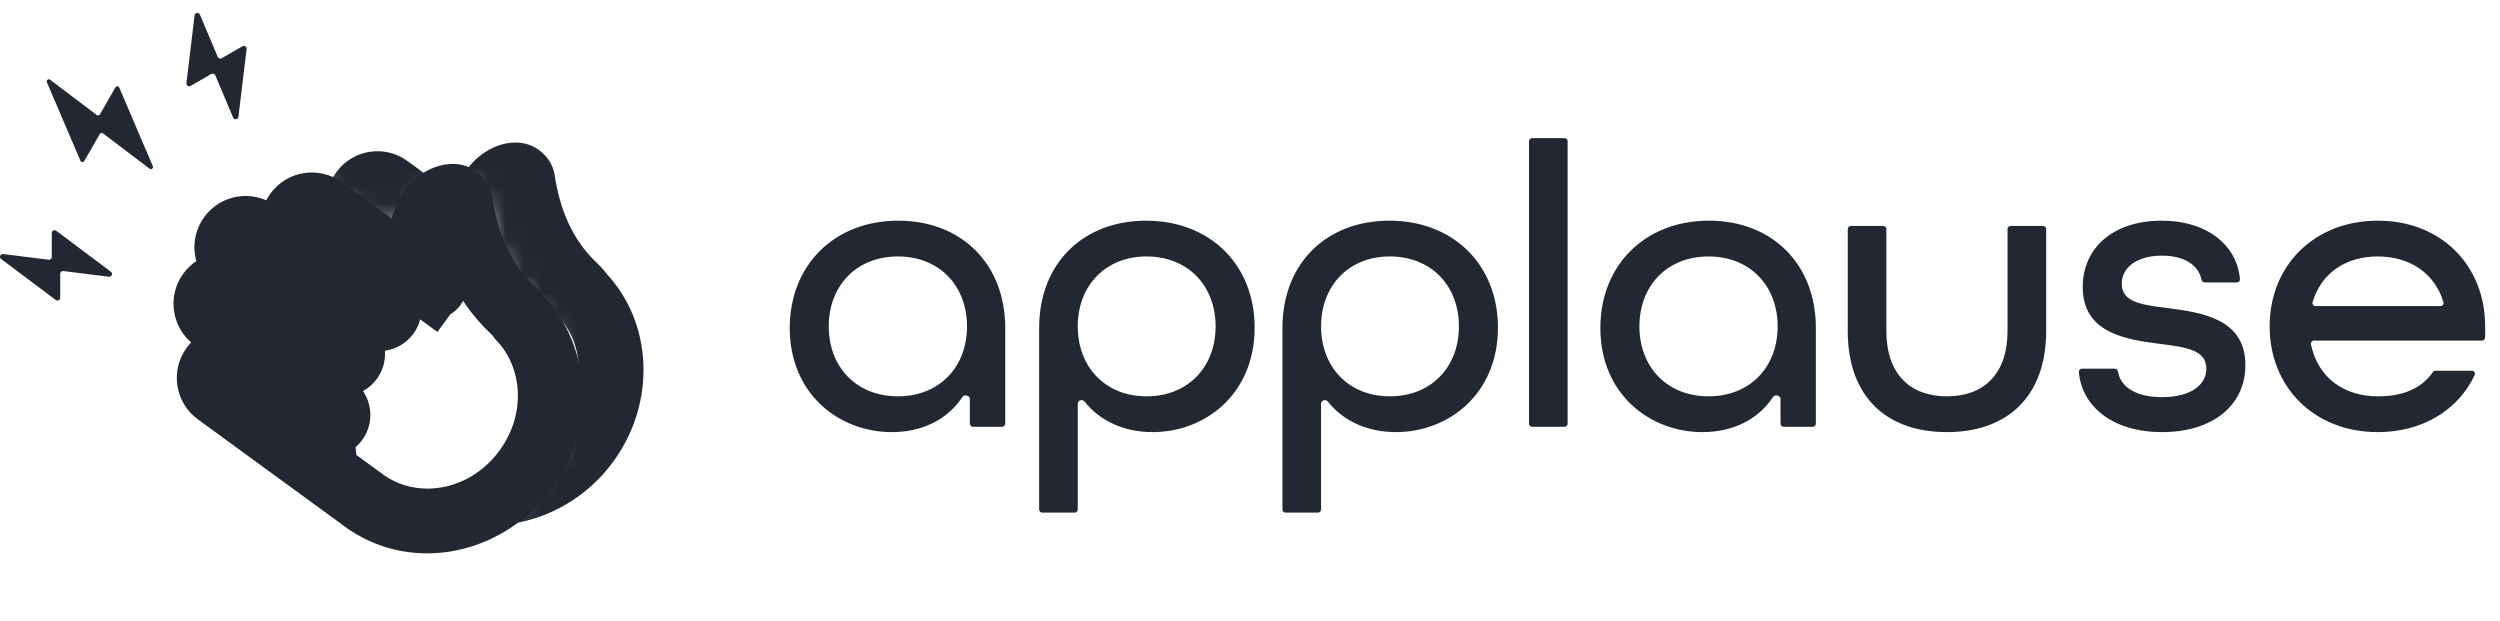 <svg width="141" height="35" viewBox="0 0 141 35" fill="none" xmlns="http://www.w3.org/2000/svg">
<path fill-rule="evenodd" clip-rule="evenodd" d="M54.7 22.496C54.7 22.301 54.388 22.228 54.28 22.391C53.412 23.702 51.961 24.371 50.297 24.371C47.339 24.371 44.541 22.238 44.541 18.5C44.541 14.946 47.063 12.446 50.664 12.446C54.218 12.446 56.695 14.877 56.695 18.5V23.894C56.695 23.993 56.615 24.073 56.517 24.073H54.878C54.78 24.073 54.7 23.993 54.7 23.894V22.496ZM46.742 18.409C46.742 20.702 48.302 22.353 50.641 22.353C52.98 22.353 54.539 20.702 54.539 18.409C54.539 16.115 52.98 14.464 50.641 14.464C48.302 14.464 46.742 16.115 46.742 18.409ZM60.786 28.733C60.786 28.832 60.706 28.912 60.608 28.912H58.786C58.687 28.912 58.608 28.832 58.608 28.733V18.5C58.608 14.808 61.13 12.446 64.639 12.446C68.239 12.446 70.761 14.923 70.761 18.477C70.761 22.238 67.964 24.371 65.006 24.371C63.422 24.371 62.043 23.756 61.165 22.643C61.051 22.499 60.786 22.575 60.786 22.759V28.733ZM60.786 18.409C60.786 20.702 62.346 22.353 64.662 22.353C67.001 22.353 68.56 20.702 68.56 18.409C68.56 16.115 67.001 14.464 64.662 14.464C62.346 14.464 60.786 16.115 60.786 18.409ZM74.509 28.733C74.509 28.832 74.429 28.912 74.33 28.912H72.508C72.41 28.912 72.33 28.832 72.33 28.733V18.5C72.33 14.808 74.853 12.446 78.361 12.446C81.962 12.446 84.484 14.923 84.484 18.477C84.484 22.238 81.686 24.371 78.728 24.371C77.144 24.371 75.766 23.756 74.887 22.643C74.773 22.499 74.509 22.575 74.509 22.759V28.733ZM74.509 18.409C74.509 20.702 76.068 22.353 78.384 22.353C80.723 22.353 82.283 20.702 82.283 18.409C82.283 16.115 80.723 14.464 78.384 14.464C76.068 14.464 74.509 16.115 74.509 18.409ZM88.415 23.894C88.415 23.993 88.335 24.073 88.236 24.073H86.414C86.316 24.073 86.236 23.993 86.236 23.894V7.969C86.236 7.871 86.316 7.791 86.414 7.791H88.236C88.335 7.791 88.415 7.871 88.415 7.969V23.894ZM100.42 22.496C100.42 22.301 100.108 22.228 100 22.391C99.132 23.702 97.681 24.371 96.017 24.371C93.059 24.371 90.261 22.238 90.261 18.5C90.261 14.946 92.784 12.446 96.384 12.446C99.938 12.446 102.415 14.877 102.415 18.5V23.894C102.415 23.993 102.335 24.073 102.237 24.073H100.598C100.5 24.073 100.42 23.993 100.42 23.894V22.496ZM92.463 18.409C92.463 20.702 94.022 22.353 96.361 22.353C98.7 22.353 100.259 20.702 100.259 18.409C100.259 16.115 98.7 14.464 96.361 14.464C94.022 14.464 92.463 16.115 92.463 18.409ZM115.404 18.661C115.404 22.422 113.156 24.371 109.808 24.371C106.46 24.371 104.213 22.445 104.213 18.661V12.923C104.213 12.824 104.293 12.744 104.391 12.744H106.213C106.312 12.744 106.391 12.824 106.391 12.923V18.661C106.391 21.115 107.744 22.353 109.808 22.353C111.872 22.353 113.225 21.115 113.225 18.661V12.923C113.225 12.824 113.305 12.744 113.404 12.744H115.225C115.324 12.744 115.404 12.824 115.404 12.923V18.661ZM126.639 20.587C126.639 22.88 124.782 24.371 121.938 24.371C119.18 24.371 117.414 22.947 117.248 20.978C117.239 20.877 117.32 20.794 117.421 20.794H119.268C119.364 20.794 119.441 20.869 119.456 20.962C119.593 21.812 120.452 22.399 121.938 22.399C123.589 22.399 124.438 21.688 124.438 20.794C124.438 19.732 123.28 19.582 121.886 19.403L121.823 19.395C119.851 19.142 117.466 18.776 117.466 16.184C117.466 13.96 119.209 12.446 121.915 12.446C124.536 12.446 126.189 13.888 126.332 15.749C126.339 15.849 126.258 15.932 126.158 15.932H124.35C124.257 15.932 124.181 15.86 124.163 15.769C124.012 14.981 123.226 14.418 121.938 14.418C120.493 14.418 119.668 15.106 119.668 16.001C119.668 17.04 120.775 17.184 122.108 17.357C122.158 17.363 122.208 17.37 122.259 17.377C124.231 17.629 126.639 17.996 126.639 20.587ZM139.413 20.908C139.54 20.908 139.626 21.037 139.572 21.152C138.646 23.122 136.642 24.371 134.108 24.371C130.53 24.371 128.008 21.848 128.008 18.409C128.008 14.969 130.53 12.446 134.108 12.446C137.685 12.446 140.162 14.969 140.162 18.409V19.033C140.162 19.131 140.082 19.211 139.983 19.211H130.51C130.4 19.211 130.316 19.309 130.338 19.417C130.727 21.305 132.203 22.353 134.108 22.353C135.536 22.353 136.552 21.919 137.218 20.986C137.253 20.938 137.308 20.908 137.367 20.908H139.413ZM134.108 14.464C132.305 14.464 130.925 15.391 130.429 17.043C130.396 17.153 130.481 17.262 130.597 17.262H137.642C137.757 17.262 137.843 17.154 137.809 17.043C137.31 15.371 135.867 14.464 134.108 14.464Z" fill="#222831"/>
<mask id="mask0_30890_10074" style="mask-type:alpha" maskUnits="userSpaceOnUse" x="16" y="4" width="24" height="32">
<path d="M29.462 28.244L26.035 30.203L22.901 35.001C27.536 34.609 36.865 33.806 37.1 33.728C37.335 33.65 38.961 25.731 39.744 21.781L36.807 10.813L32.988 4.742L20.747 5.428L16.145 8.365L18.495 10.813L22.216 13.164L23.097 11.597L24.664 10.03L26.818 10.324L28.483 15.22L31.323 18.843L31.91 24.327L29.462 28.244Z" fill="#C4C4C4"/>
</mask>
<g mask="url(#mask0_30890_10074)">
<mask id="path-3-outside-1_30890_10074" maskUnits="userSpaceOnUse" x="9.621" y="1.566" width="32.568" height="31.682" fill="black">
<rect fill="white" x="9.621" y="1.566" width="32.568" height="31.682"/>
<path fill-rule="evenodd" clip-rule="evenodd" d="M17.022 13.543C16.556 13.205 16.453 12.554 16.791 12.088C17.129 11.623 17.78 11.52 18.245 11.857L23.674 15.799L23.677 15.802L23.69 15.811L24.684 16.533C24.934 16.715 25.285 16.659 25.467 16.408C25.638 16.172 25.599 15.848 25.385 15.659L25.388 15.657L20.677 12.236C20.211 11.898 20.108 11.247 20.446 10.781C20.784 10.316 21.435 10.213 21.9 10.551L27.847 14.868C27.904 14.893 28.166 14.892 28.057 14.657C26.922 12.629 27.427 11.365 27.709 10.809C28.014 10.21 28.713 9.801 29.172 9.871C29.312 9.892 29.463 10.034 29.48 10.145C29.809 12.31 30.611 14.448 32.406 16.149C32.587 16.32 32.718 16.472 32.807 16.605C34.865 18.754 35.064 22.276 33.129 24.941C31.022 27.843 27.163 28.654 24.405 26.817C24.398 26.815 24.391 26.812 24.384 26.807L24.253 26.712L24.211 26.681L24.169 26.651L22.311 25.301C22.303 25.296 22.295 25.291 22.288 25.285L16.065 20.767C15.6 20.43 15.497 19.778 15.835 19.313C16.172 18.848 16.824 18.744 17.289 19.082L21.791 22.351C21.791 22.351 21.791 22.351 21.791 22.351L21.869 22.408C22.12 22.59 22.471 22.534 22.652 22.283C22.834 22.033 22.779 21.682 22.528 21.5L21.318 20.622C21.314 20.619 21.31 20.616 21.305 20.613L15.874 16.669C15.408 16.331 15.305 15.68 15.643 15.214C15.981 14.749 16.632 14.646 17.097 14.984L22.106 18.62L22.11 18.623L22.672 19.031C22.922 19.213 23.273 19.157 23.455 18.907C23.637 18.656 23.581 18.305 23.33 18.124L22.966 17.859L22.966 17.859L17.022 13.543Z"/>
</mask>
<path d="M17.022 13.543L15.95 15.018L17.022 13.543ZM23.674 15.799L24.79 14.357L24.768 14.34L24.746 14.324L23.674 15.799ZM23.677 15.802L22.562 17.244L22.574 17.253L22.586 17.262L23.677 15.802ZM23.69 15.811L22.599 17.272L22.608 17.279L22.619 17.286L23.69 15.811ZM25.385 15.659L24.517 14.055L22.22 15.297L24.178 17.026L25.385 15.659ZM25.388 15.657L26.256 17.261L28.803 15.883L26.46 14.181L25.388 15.657ZM21.9 10.551L20.829 12.026L21.9 10.551ZM27.847 14.868L26.776 16.344L26.935 16.459L27.115 16.538L27.847 14.868ZM28.057 14.657L29.708 13.884L29.68 13.825L29.648 13.767L28.057 14.657ZM27.709 10.809L26.084 9.982L26.084 9.982L27.709 10.809ZM29.172 9.871L28.899 11.674L28.899 11.674L29.172 9.871ZM29.48 10.145L31.282 9.871L31.282 9.871L29.48 10.145ZM32.406 16.149L31.152 17.473L31.152 17.473L32.406 16.149ZM32.807 16.605L31.285 17.61L31.376 17.748L31.49 17.867L32.807 16.605ZM24.405 26.817L25.416 25.299L25.149 25.121L24.836 25.045L24.405 26.817ZM24.253 26.712L25.324 25.236L25.317 25.231L24.253 26.712ZM24.211 26.681L23.133 28.152L23.139 28.157L23.146 28.161L24.211 26.681ZM24.169 26.651L25.247 25.18L25.24 25.175L24.169 26.651ZM22.311 25.301L23.382 23.826L23.362 23.812L23.343 23.798L22.311 25.301ZM22.288 25.285L21.216 26.761L22.288 25.285ZM16.065 20.767L17.137 19.292L16.065 20.767ZM21.791 22.351L20.719 23.826L23.998 26.207L23.605 22.174L21.791 22.351ZM21.791 22.351L22.862 20.875L19.583 18.494L19.976 22.527L21.791 22.351ZM21.869 22.408L20.798 23.883L21.869 22.408ZM21.305 20.613L20.234 22.088L20.255 22.103L20.276 22.117L21.305 20.613ZM15.874 16.669L16.945 15.194L15.874 16.669ZM17.097 14.984L18.169 13.508L18.169 13.508L17.097 14.984ZM22.106 18.62L23.183 17.149L23.177 17.145L22.106 18.62ZM22.11 18.623L21.032 20.094L21.038 20.099L22.11 18.623ZM23.33 18.124L22.259 19.599L23.33 18.124ZM22.966 17.859L21.456 16.837L20.467 18.298L21.895 19.335L22.966 17.859ZM22.966 17.859L24.476 18.881L25.465 17.42L24.038 16.384L22.966 17.859ZM15.315 11.017C14.386 12.297 14.67 14.088 15.95 15.018L18.093 12.067C18.442 12.321 18.52 12.81 18.266 13.159L15.315 11.017ZM19.317 10.382C18.036 9.452 16.245 9.737 15.315 11.017L18.266 13.159C18.012 13.509 17.523 13.587 17.174 13.333L19.317 10.382ZM24.746 14.324L19.317 10.382L17.174 13.333L22.603 17.275L24.746 14.324ZM24.793 14.36L24.79 14.357L22.559 17.241L22.562 17.244L24.793 14.36ZM24.781 14.35L24.768 14.341L22.586 17.262L22.599 17.272L24.781 14.35ZM25.755 15.057L24.761 14.335L22.619 17.286L23.612 18.008L25.755 15.057ZM23.991 15.337C24.401 14.773 25.191 14.647 25.755 15.057L23.612 18.008C24.678 18.782 26.169 18.545 26.942 17.48L23.991 15.337ZM24.178 17.026C23.694 16.599 23.605 15.869 23.991 15.337L26.942 17.48C27.671 16.476 27.503 15.097 26.591 14.292L24.178 17.026ZM24.521 14.053L24.517 14.055L26.252 17.263L26.256 17.261L24.521 14.053ZM19.605 13.711L24.317 17.132L26.46 14.181L21.748 10.76L19.605 13.711ZM18.97 9.71C18.041 10.99 18.325 12.782 19.605 13.711L21.748 10.76C22.097 11.014 22.175 11.503 21.921 11.853L18.97 9.71ZM22.971 9.075C21.691 8.146 19.9 8.43 18.97 9.71L21.921 11.853C21.668 12.202 21.178 12.28 20.829 12.026L22.971 9.075ZM28.918 13.393L22.971 9.075L20.829 12.026L26.776 16.344L28.918 13.393ZM26.405 15.43C26.328 15.266 26.163 14.82 26.335 14.258C26.521 13.651 26.967 13.332 27.264 13.198C27.535 13.076 27.77 13.057 27.901 13.056C27.989 13.055 28.256 13.057 28.579 13.198L27.115 16.538C27.466 16.692 27.788 16.704 27.937 16.702C28.13 16.7 28.435 16.671 28.765 16.522C29.121 16.361 29.615 16 29.822 15.327C30.014 14.699 29.84 14.166 29.708 13.884L26.405 15.43ZM26.084 9.982C25.876 10.392 25.56 11.119 25.529 12.125C25.498 13.134 25.757 14.281 26.465 15.547L29.648 13.767C29.222 13.005 29.166 12.506 29.174 12.237C29.183 11.965 29.26 11.781 29.335 11.635L26.084 9.982ZM29.446 8.068C28.623 7.943 27.889 8.248 27.419 8.541C26.907 8.86 26.407 9.347 26.084 9.982L29.335 11.635C29.322 11.66 29.315 11.664 29.323 11.656C29.331 11.648 29.341 11.64 29.347 11.636C29.355 11.631 29.338 11.645 29.285 11.659C29.241 11.672 29.103 11.704 28.899 11.674L29.446 8.068ZM31.282 9.871C31.185 9.229 30.806 8.814 30.6 8.626C30.364 8.411 29.973 8.148 29.446 8.068L28.899 11.674C28.512 11.615 28.266 11.433 28.145 11.322C28.07 11.254 27.985 11.162 27.907 11.039C27.835 10.926 27.722 10.716 27.677 10.419L31.282 9.871ZM33.66 14.825C32.249 13.489 31.572 11.778 31.282 9.871L27.677 10.419C28.046 12.842 28.972 15.408 31.152 17.473L33.66 14.825ZM34.328 15.6C34.138 15.312 33.901 15.054 33.66 14.825L31.152 17.473C31.209 17.526 31.246 17.566 31.269 17.592C31.292 17.619 31.295 17.625 31.285 17.61L34.328 15.6ZM34.605 26.012C37.012 22.697 36.844 18.183 34.123 15.344L31.49 17.867C32.886 19.324 33.116 21.856 31.654 23.87L34.605 26.012ZM23.395 28.334C27.057 30.774 31.989 29.615 34.605 26.012L31.654 23.87C30.055 26.071 27.27 26.534 25.416 25.299L23.395 28.334ZM23.313 28.282C23.515 28.429 23.74 28.531 23.974 28.588L24.836 25.045C25.056 25.098 25.267 25.194 25.455 25.331L23.313 28.282ZM23.181 28.187L23.313 28.282L25.455 25.331L25.324 25.236L23.181 28.187ZM23.146 28.161L23.188 28.192L25.317 25.231L25.275 25.201L23.146 28.161ZM23.091 28.121L23.133 28.152L25.288 25.21L25.247 25.18L23.091 28.121ZM21.239 26.777L23.098 28.126L25.24 25.175L23.382 23.826L21.239 26.777ZM21.216 26.761C21.237 26.776 21.258 26.79 21.278 26.804L23.343 23.798C23.348 23.802 23.354 23.806 23.359 23.81L21.216 26.761ZM14.994 22.243L21.216 26.761L23.359 23.81L17.137 19.292L14.994 22.243ZM14.359 18.242C13.43 19.522 13.714 21.313 14.994 22.243L17.137 19.292C17.486 19.546 17.564 20.035 17.31 20.384L14.359 18.242ZM18.36 17.607C17.08 16.677 15.289 16.962 14.359 18.242L17.31 20.384C17.056 20.734 16.567 20.811 16.218 20.558L18.36 17.607ZM22.862 20.875L18.36 17.607L16.218 20.558L20.719 23.826L22.862 20.875ZM19.976 22.527L19.976 22.527L23.605 22.174L23.605 22.174L19.976 22.527ZM22.941 20.932L22.862 20.875L20.719 23.826L20.798 23.883L22.941 20.932ZM21.177 21.212C21.587 20.648 22.376 20.523 22.941 20.932L20.798 23.883C21.863 24.657 23.354 24.42 24.128 23.355L21.177 21.212ZM21.457 22.976C20.893 22.566 20.767 21.776 21.177 21.212L24.128 23.355C24.901 22.289 24.665 20.798 23.599 20.025L21.457 22.976ZM20.247 22.097L21.457 22.976L23.599 20.025L22.39 19.146L20.247 22.097ZM20.276 22.117C20.266 22.111 20.256 22.104 20.247 22.097L22.39 19.146C22.371 19.133 22.353 19.12 22.334 19.108L20.276 22.117ZM14.803 18.144L20.234 22.088L22.376 19.137L16.945 15.194L14.803 18.144ZM14.168 14.143C13.238 15.424 13.522 17.215 14.803 18.144L16.945 15.194C17.295 15.447 17.372 15.936 17.118 16.286L14.168 14.143ZM18.169 13.508C16.888 12.579 15.097 12.863 14.168 14.143L17.118 16.286C16.865 16.635 16.376 16.713 16.026 16.459L18.169 13.508ZM23.177 17.145L18.169 13.508L16.026 16.459L21.035 20.096L23.177 17.145ZM23.187 17.152L23.183 17.149L21.028 20.091L21.032 20.094L23.187 17.152ZM23.743 17.555L23.181 17.148L21.038 20.099L21.6 20.506L23.743 17.555ZM21.979 17.835C22.389 17.271 23.178 17.146 23.743 17.555L21.6 20.506C22.666 21.28 24.157 21.043 24.93 19.978L21.979 17.835ZM22.259 19.599C21.695 19.189 21.57 18.4 21.979 17.835L24.93 19.978C25.704 18.913 25.467 17.422 24.402 16.648L22.259 19.599ZM21.895 19.335L22.259 19.599L24.402 16.648L24.038 16.384L21.895 19.335ZM21.456 16.837L21.456 16.837L24.476 18.881L24.476 18.881L21.456 16.837ZM15.95 15.018L21.895 19.334L24.038 16.384L18.093 12.067L15.95 15.018Z" fill="#222831" mask="url(#path-3-outside-1_30890_10074)"/>
</g>
<mask id="path-5-outside-2_30890_10074" maskUnits="userSpaceOnUse" x="5.713" y="2.932" width="33.381" height="32.289" fill="black">
<rect fill="white" x="5.713" y="2.932" width="33.381" height="32.289"/>
<path fill-rule="evenodd" clip-rule="evenodd" d="M13.225 14.799C12.75 14.453 12.646 13.788 12.992 13.313C13.338 12.839 14.004 12.735 14.478 13.081L20.022 17.125L20.03 17.131L21.043 17.87C21.299 18.057 21.657 18.001 21.844 17.745C22.019 17.505 21.98 17.174 21.762 16.98L21.764 16.979L21.731 16.955L21.718 16.945L20.705 16.206L20.692 16.196L16.96 13.474C16.485 13.127 16.381 12.462 16.727 11.988C17.073 11.513 17.739 11.409 18.213 11.755L24.272 16.175L24.272 16.175C24.314 16.203 24.6 16.212 24.498 15.975C23.337 13.894 23.856 12.601 24.146 12.032C24.459 11.421 25.174 11.006 25.643 11.078C25.786 11.1 25.939 11.246 25.956 11.359C26.287 13.571 27.101 15.757 28.931 17.498C29.113 17.671 29.245 17.824 29.335 17.959C31.437 20.157 31.634 23.759 29.65 26.478C27.492 29.437 23.551 30.256 20.738 28.376C20.73 28.374 20.723 28.371 20.716 28.366L18.584 26.811L18.576 26.805L12.231 22.176C11.757 21.83 11.653 21.165 11.999 20.69C12.345 20.216 13.01 20.112 13.485 20.458L18.075 23.807C18.075 23.807 18.075 23.807 18.075 23.807L18.155 23.865C18.411 24.052 18.769 23.995 18.956 23.74C19.142 23.484 19.086 23.126 18.831 22.94L17.597 22.04C17.595 22.038 17.593 22.037 17.59 22.035L12.045 17.99C11.57 17.643 11.466 16.978 11.812 16.504C12.159 16.029 12.824 15.925 13.299 16.271L18.402 19.994L18.41 20L18.983 20.418C19.238 20.604 19.596 20.548 19.783 20.293C19.969 20.037 19.913 19.679 19.658 19.493L19.286 19.222L19.286 19.221L13.225 14.799Z"/>
</mask>
<path d="M20.022 17.125L21.109 15.661L21.103 15.657L21.097 15.652L20.022 17.125ZM20.03 17.131L18.944 18.595L18.949 18.6L18.955 18.604L20.03 17.131ZM21.762 16.98L20.898 15.374L18.6 16.61L20.551 18.343L21.762 16.98ZM21.764 16.979L22.628 18.584L25.178 17.212L22.839 15.506L21.764 16.979ZM21.731 16.955L20.637 18.413L20.646 18.42L20.657 18.428L21.731 16.955ZM21.718 16.945L22.813 15.487L22.803 15.479L22.793 15.472L21.718 16.945ZM20.705 16.206L21.78 14.733L21.77 14.725L21.759 14.718L20.705 16.206ZM20.692 16.196L19.617 17.669L19.627 17.677L19.638 17.684L20.692 16.196ZM18.213 11.755L19.288 10.282L18.213 11.755ZM24.272 16.175L23.197 17.648L24.67 18.723L25.745 17.25L24.272 16.175ZM24.272 16.175L25.303 14.671L23.843 13.67L22.799 15.1L24.272 16.175ZM24.498 15.975L26.176 15.26L26.138 15.171L26.09 15.086L24.498 15.975ZM24.146 12.032L25.77 12.863L25.77 12.863L24.146 12.032ZM25.643 11.078L25.366 12.88L25.366 12.88L25.643 11.078ZM25.956 11.359L27.759 11.089L27.759 11.089L25.956 11.359ZM28.931 17.498L27.674 18.819L27.674 18.819L28.931 17.498ZM29.335 17.959L27.816 18.968L27.906 19.102L28.017 19.219L29.335 17.959ZM20.738 28.376L21.752 26.86L21.469 26.671L21.137 26.597L20.738 28.376ZM20.716 28.366L21.79 26.893L20.716 28.366ZM18.584 26.811L19.659 25.338L19.652 25.333L18.584 26.811ZM18.576 26.805L17.502 28.278L17.508 28.283L18.576 26.805ZM12.231 22.176L11.157 23.649L12.231 22.176ZM18.075 23.807L17.001 25.28L20.308 27.693L19.889 23.62L18.075 23.807ZM18.075 23.807L19.15 22.334L15.842 19.921L16.262 23.993L18.075 23.807ZM18.155 23.865L19.23 22.392L18.155 23.865ZM17.59 22.035L16.516 23.508L16.526 23.515L16.535 23.522L17.59 22.035ZM12.045 17.99L10.97 19.463L12.045 17.99ZM13.299 16.271L12.224 17.744L13.299 16.271ZM18.402 19.994L19.488 18.53L19.483 18.526L19.477 18.521L18.402 19.994ZM18.41 20L17.324 21.465L17.329 21.469L17.335 21.473L18.41 20ZM18.983 20.418L20.057 18.945L18.983 20.418ZM19.658 19.493L20.732 18.02L19.658 19.493ZM19.286 19.222L17.779 18.196L16.786 19.655L18.212 20.695L19.286 19.222ZM19.286 19.221L20.794 20.247L21.786 18.788L20.361 17.748L19.286 19.221ZM11.519 12.239C10.579 13.527 10.862 15.332 12.15 16.272L14.299 13.326C14.638 13.573 14.712 14.049 14.465 14.388L11.519 12.239ZM15.553 11.608C14.265 10.668 12.459 10.95 11.519 12.239L14.465 14.388C14.218 14.727 13.742 14.801 13.403 14.554L15.553 11.608ZM21.097 15.652L15.553 11.608L13.403 14.554L18.948 18.598L21.097 15.652ZM21.116 15.667L21.109 15.661L18.936 18.59L18.944 18.595L21.116 15.667ZM22.118 16.397L21.105 15.658L18.955 18.604L19.969 19.343L22.118 16.397ZM20.37 16.671C20.778 16.113 21.56 15.99 22.118 16.397L19.969 19.343C21.038 20.123 22.537 19.889 23.317 18.82L20.37 16.671ZM20.551 18.343C20.073 17.919 19.987 17.196 20.37 16.671L23.317 18.82C24.051 17.813 23.886 16.428 22.973 15.617L20.551 18.343ZM20.9 15.373L20.898 15.374L22.626 18.586L22.628 18.584L20.9 15.373ZM20.657 18.428L20.69 18.452L22.839 15.506L22.806 15.482L20.657 18.428ZM20.624 18.403L20.637 18.413L22.826 15.496L22.813 15.487L20.624 18.403ZM19.63 17.679L20.644 18.418L22.793 15.472L21.78 14.733L19.63 17.679ZM19.638 17.684L19.651 17.693L21.759 14.718L21.746 14.709L19.638 17.684ZM15.885 14.947L19.617 17.669L21.767 14.723L18.034 12.001L15.885 14.947ZM15.254 10.913C14.315 12.201 14.597 14.007 15.885 14.947L18.034 12.001C18.373 12.248 18.448 12.723 18.2 13.062L15.254 10.913ZM19.288 10.282C18 9.343 16.194 9.625 15.254 10.913L18.2 13.062C17.953 13.401 17.478 13.476 17.139 13.228L19.288 10.282ZM25.346 14.702L19.288 10.282L17.139 13.228L23.197 17.648L25.346 14.702ZM22.799 15.1L22.799 15.1L25.745 17.25L25.745 17.25L22.799 15.1ZM22.821 16.69C22.737 16.492 22.585 15.998 22.826 15.415C23.07 14.823 23.542 14.563 23.802 14.466C24.055 14.372 24.271 14.362 24.405 14.367C24.48 14.37 24.574 14.379 24.683 14.402C24.734 14.413 25.009 14.469 25.303 14.671L23.241 17.679C23.546 17.888 23.838 17.95 23.913 17.966C24.044 17.995 24.167 18.007 24.273 18.011C24.469 18.018 24.758 18.001 25.076 17.883C25.399 17.762 25.927 17.461 26.197 16.806C26.464 16.159 26.311 15.576 26.176 15.26L22.821 16.69ZM22.523 11.202C22.31 11.618 21.988 12.356 21.955 13.378C21.923 14.403 22.185 15.571 22.906 16.864L26.09 15.086C25.65 14.298 25.591 13.779 25.6 13.495C25.609 13.208 25.692 13.015 25.77 12.863L22.523 11.202ZM25.92 9.276C25.093 9.149 24.352 9.454 23.875 9.749C23.357 10.07 22.851 10.561 22.523 11.202L25.77 12.863C25.759 12.884 25.754 12.886 25.764 12.875C25.774 12.864 25.787 12.854 25.796 12.849C25.807 12.842 25.793 12.854 25.744 12.867C25.702 12.879 25.567 12.911 25.366 12.88L25.92 9.276ZM27.759 11.089C27.663 10.446 27.284 10.028 27.078 9.839C26.84 9.622 26.448 9.357 25.92 9.276L25.366 12.88C24.98 12.821 24.736 12.639 24.616 12.529C24.542 12.462 24.458 12.37 24.38 12.247C24.309 12.135 24.197 11.925 24.153 11.629L27.759 11.089ZM30.188 16.177C28.742 14.801 28.052 13.043 27.759 11.089L24.153 11.629C24.523 14.099 25.46 16.712 27.674 18.819L30.188 16.177ZM30.854 16.95C30.664 16.664 30.43 16.407 30.188 16.177L27.674 18.819C27.732 18.873 27.77 18.915 27.795 18.942C27.82 18.971 27.824 18.979 27.816 18.968L30.854 16.95ZM31.123 27.553C33.581 24.183 33.417 19.59 30.653 16.699L28.017 19.219C29.457 20.725 29.686 23.335 28.177 25.404L31.123 27.553ZM19.725 29.892C23.441 32.376 28.455 31.211 31.123 27.553L28.177 25.404C26.529 27.663 23.661 28.137 21.752 26.86L19.725 29.892ZM19.641 29.839C19.854 29.994 20.092 30.1 20.339 30.155L21.137 26.597C21.369 26.649 21.592 26.748 21.79 26.893L19.641 29.839ZM17.51 28.284L19.641 29.839L21.79 26.893L19.659 25.338L17.51 28.284ZM17.508 28.283L17.516 28.289L19.652 25.333L19.644 25.327L17.508 28.283ZM11.157 23.649L17.502 28.278L19.651 25.332L13.306 20.703L11.157 23.649ZM10.526 19.616C9.586 20.904 9.869 22.71 11.157 23.649L13.306 20.703C13.645 20.951 13.719 21.426 13.472 21.765L10.526 19.616ZM14.559 18.985C13.271 18.045 11.465 18.328 10.526 19.616L13.472 21.765C13.225 22.104 12.749 22.178 12.41 21.931L14.559 18.985ZM19.15 22.334L14.559 18.985L12.41 21.931L17.001 25.28L19.15 22.334ZM16.262 23.993C16.26 23.98 16.259 23.97 16.259 23.963C16.258 23.96 16.258 23.957 16.258 23.956C16.258 23.954 16.258 23.953 16.258 23.953C16.258 23.953 16.258 23.953 16.258 23.953C16.258 23.953 16.258 23.953 16.258 23.953C16.258 23.953 16.258 23.953 16.258 23.953C16.258 23.953 16.258 23.953 16.258 23.953C16.258 23.953 16.258 23.953 16.258 23.953C16.258 23.953 16.258 23.954 16.258 23.954C16.258 23.954 16.258 23.955 16.258 23.956C16.258 23.957 16.258 23.96 16.259 23.963C16.259 23.97 16.26 23.98 16.262 23.993L19.889 23.62C19.89 23.633 19.891 23.643 19.892 23.65C19.892 23.653 19.892 23.656 19.892 23.657C19.893 23.659 19.893 23.66 19.893 23.66C19.893 23.66 19.893 23.66 19.893 23.66C19.893 23.66 19.893 23.66 19.893 23.66C19.893 23.66 19.893 23.66 19.893 23.66C19.893 23.66 19.893 23.66 19.893 23.66C19.893 23.66 19.893 23.66 19.893 23.66C19.893 23.66 19.893 23.66 19.893 23.659C19.893 23.659 19.893 23.658 19.892 23.657C19.892 23.656 19.892 23.653 19.892 23.65C19.891 23.643 19.89 23.633 19.889 23.62L16.262 23.993ZM19.23 22.392L19.15 22.334L17.001 25.28L17.081 25.338L19.23 22.392ZM17.483 22.665C17.89 22.107 18.672 21.985 19.23 22.392L17.081 25.338C18.15 26.118 19.649 25.884 20.429 24.815L17.483 22.665ZM17.756 24.413C17.198 24.006 17.076 23.223 17.483 22.665L20.429 24.815C21.209 23.745 20.974 22.247 19.905 21.467L17.756 24.413ZM16.522 23.513L17.756 24.413L19.905 21.467L18.671 20.567L16.522 23.513ZM16.535 23.522C16.531 23.519 16.527 23.516 16.522 23.513L18.671 20.567C18.663 20.56 18.654 20.554 18.645 20.548L16.535 23.522ZM10.97 19.463L16.516 23.508L18.665 20.562L13.12 16.517L10.97 19.463ZM10.339 15.429C9.4 16.717 9.682 18.523 10.97 19.463L13.12 16.517C13.459 16.764 13.533 17.239 13.286 17.578L10.339 15.429ZM14.373 14.798C13.085 13.858 11.279 14.141 10.339 15.429L13.286 17.578C13.038 17.917 12.563 17.991 12.224 17.744L14.373 14.798ZM19.477 18.521L14.373 14.798L12.224 17.744L17.328 21.468L19.477 18.521ZM19.496 18.535L19.488 18.53L17.316 21.459L17.324 21.465L19.496 18.535ZM20.057 18.945L19.484 18.527L17.335 21.473L17.908 21.891L20.057 18.945ZM18.31 19.218C18.717 18.66 19.499 18.538 20.057 18.945L17.908 21.891C18.977 22.671 20.476 22.436 21.256 21.367L18.31 19.218ZM18.583 20.966C18.025 20.558 17.903 19.776 18.31 19.218L21.256 21.367C22.036 20.298 21.801 18.799 20.732 18.02L18.583 20.966ZM18.212 20.695L18.583 20.966L20.732 18.02L20.361 17.749L18.212 20.695ZM17.779 18.196L17.779 18.196L20.794 20.247L20.794 20.247L17.779 18.196ZM12.15 16.272L18.212 20.695L20.361 17.748L14.299 13.326L12.15 16.272Z" fill="#222831" mask="url(#path-5-outside-2_30890_10074)"/>
<path fill-rule="evenodd" clip-rule="evenodd" d="M5.633 6.453C5.597 6.515 5.515 6.531 5.458 6.488L2.826 4.495C2.728 4.422 2.596 4.525 2.644 4.637L4.538 9.07C4.576 9.16 4.701 9.168 4.751 9.083L5.631 7.558C5.667 7.496 5.749 7.479 5.806 7.522L8.438 9.515C8.536 9.589 8.668 9.485 8.62 9.373L6.726 4.94C6.688 4.85 6.563 4.842 6.514 4.927L5.633 6.453Z" fill="#222831"/>
<path fill-rule="evenodd" clip-rule="evenodd" d="M12.504 3.284C12.422 3.332 12.318 3.297 12.281 3.21L11.275 0.825C11.213 0.677 10.994 0.708 10.975 0.867L10.514 4.693C10.499 4.821 10.636 4.912 10.748 4.847L11.919 4.171C12.001 4.124 12.106 4.159 12.142 4.246L13.148 6.63C13.211 6.778 13.429 6.748 13.448 6.588L13.909 2.763C13.925 2.635 13.787 2.544 13.675 2.608L12.504 3.284Z" fill="#222831"/>
<path fill-rule="evenodd" clip-rule="evenodd" d="M2.921 14.493C2.921 14.588 2.838 14.661 2.745 14.649L0.177 14.328C0.017 14.308 -0.065 14.512 0.063 14.609L3.146 16.921C3.249 16.998 3.396 16.924 3.396 16.795L3.396 15.443C3.396 15.348 3.479 15.275 3.573 15.287L6.141 15.608C6.3 15.628 6.383 15.424 6.254 15.327L3.171 13.015C3.068 12.938 2.921 13.012 2.921 13.141L2.921 14.493Z" fill="#222831"/>
</svg>
